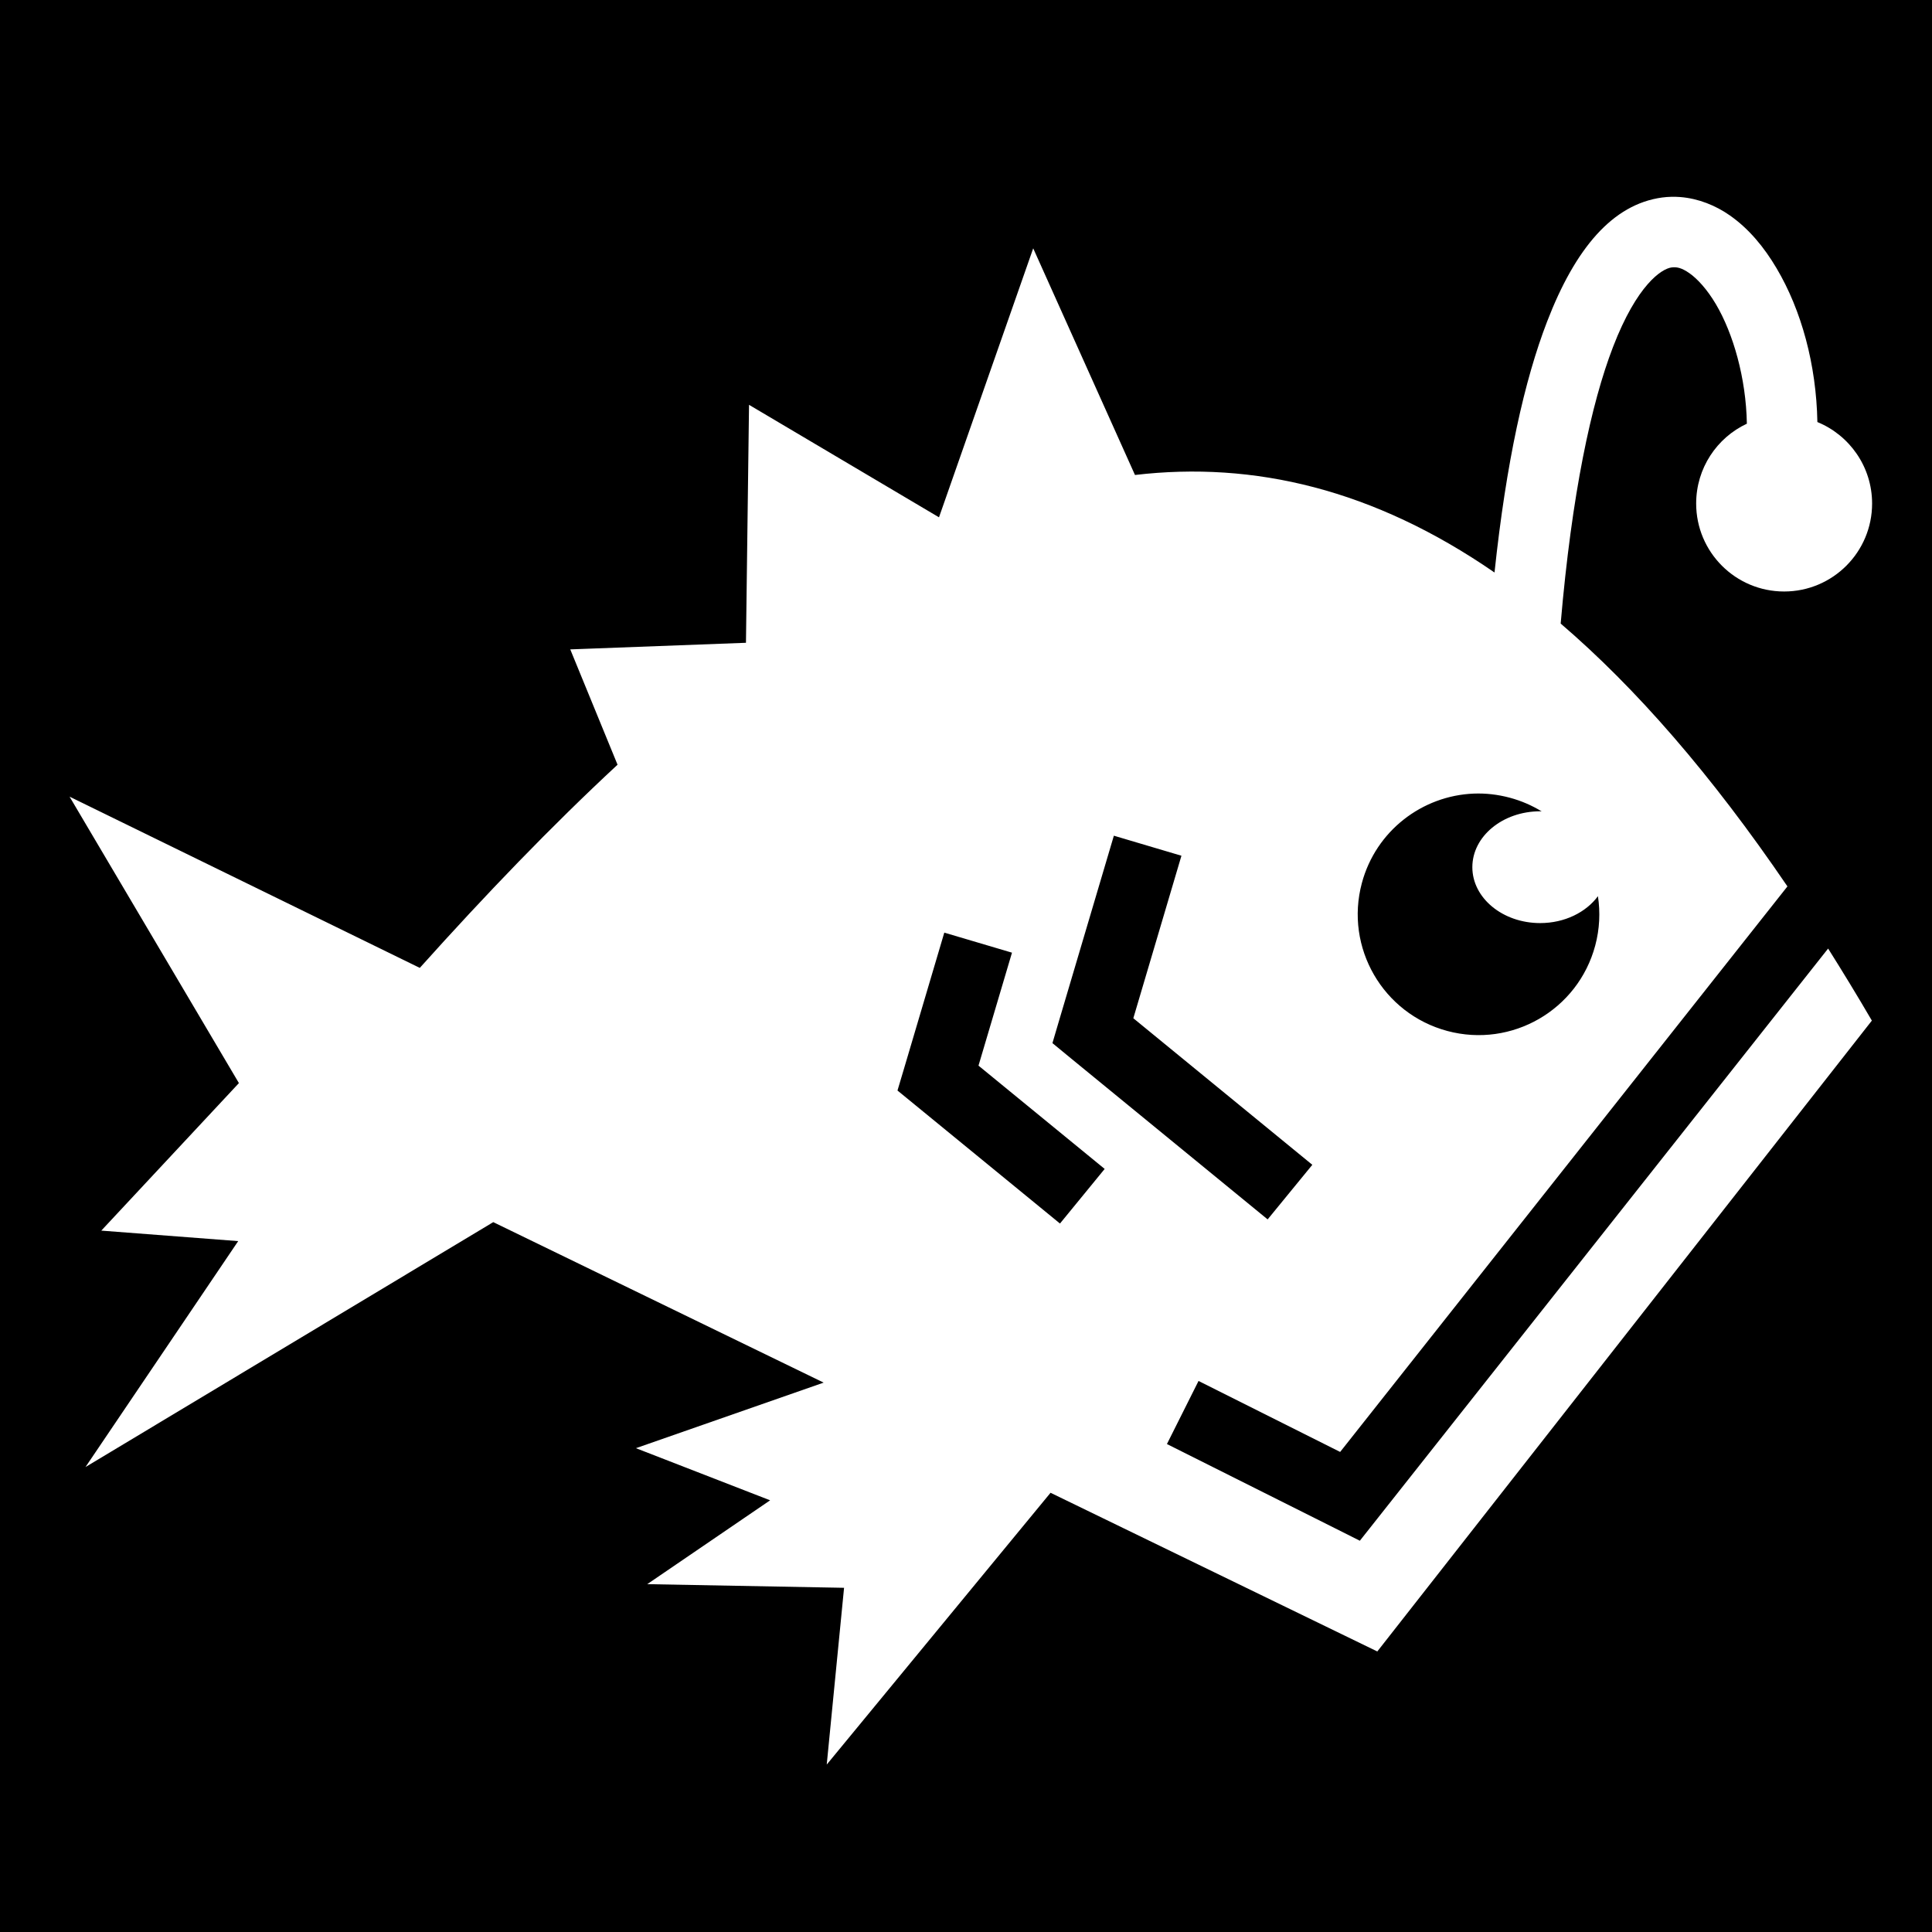 <svg xmlns="http://www.w3.org/2000/svg" viewBox="0 0 512 512" width="512" height="512"><path d="M0 0h512v512H0z"/><path fill="#fff" d="M442.906 52.156c-.806.02-1.617.076-2.437.188-13.124 1.79-22.993 13.47-30.47 32.875-5.993 15.552-10.81 37.088-13.938 66.5-32.023-22.095-63.766-29.543-95.28-25.845l-26.97-60.063-24.968 71.282L198.5 107.28l-.813 63.064-46.562 1.75 12.53 30.562c-17.504 16.246-34.963 34.403-52.405 53.844l-92.813-45.375 44.876 75.906-36.47 39.095 36.282 2.78-40.47 59.876 108.064-64.905 87.56 42.53-49.75 17.376 35.564 13.814-32.563 22.22 52.157.967-4.593 46.845 59.312-72.03L365 437.654 496.063 270.47c-3.87-6.63-7.735-12.974-11.594-19.095l-119.376 150.97-4.72 5.967-6.78-3.406-44.344-22.22 8.375-16.717 37.53 18.81L473.69 234.907c-20.158-29.63-40.187-52.59-60.094-69.656 2.96-34.52 8.11-58.353 13.875-73.313 6.36-16.51 12.884-20.706 15.5-21.062 1.306-.178 2.63.047 4.75 1.53 2.118 1.485 4.693 4.293 7 8.19 4.582 7.743 8.005 19.562 8.217 31.686-7.95 3.715-13.437 11.804-13.437 21.157 0 12.878 10.436 23.313 23.313 23.313 12.876 0 23.312-10.435 23.312-23.313 0-9.752-6.002-18.114-14.5-21.593-.284-15.23-4.225-29.62-10.813-40.75-3.322-5.615-7.346-10.478-12.375-14-3.77-2.642-8.322-4.49-13.125-4.875-.8-.065-1.6-.083-2.406-.064zm-52.344 158.156c3.147-.125 6.36.236 9.563 1.094 3.054.82 5.872 2.054 8.438 3.625-.14 0-.268-.03-.407-.03-9.922 0-17.97 6.636-17.97 14.813.002 8.176 8.048 14.812 17.97 14.812 6.503 0 12.16-2.86 15.313-7.125.645 4.24.462 8.684-.72 13.094-4.575 17.074-22.11 27.2-39.188 22.625-17.074-4.576-27.23-22.115-22.656-39.19 3.717-13.872 16.022-23.176 29.656-23.718zm-95.375 11.157l17.907 5.31-12.75 43.064 47.437 38.844-11.842 14.468-52.25-42.78-4.782-3.938 1.75-5.938 14.53-49.03zm-44.937 25.686l17.938 5.313-8.875 29.936 33.437 27.375-11.844 14.47-38.25-31.313-4.812-3.937 1.78-5.97 10.626-35.874z"/></svg>